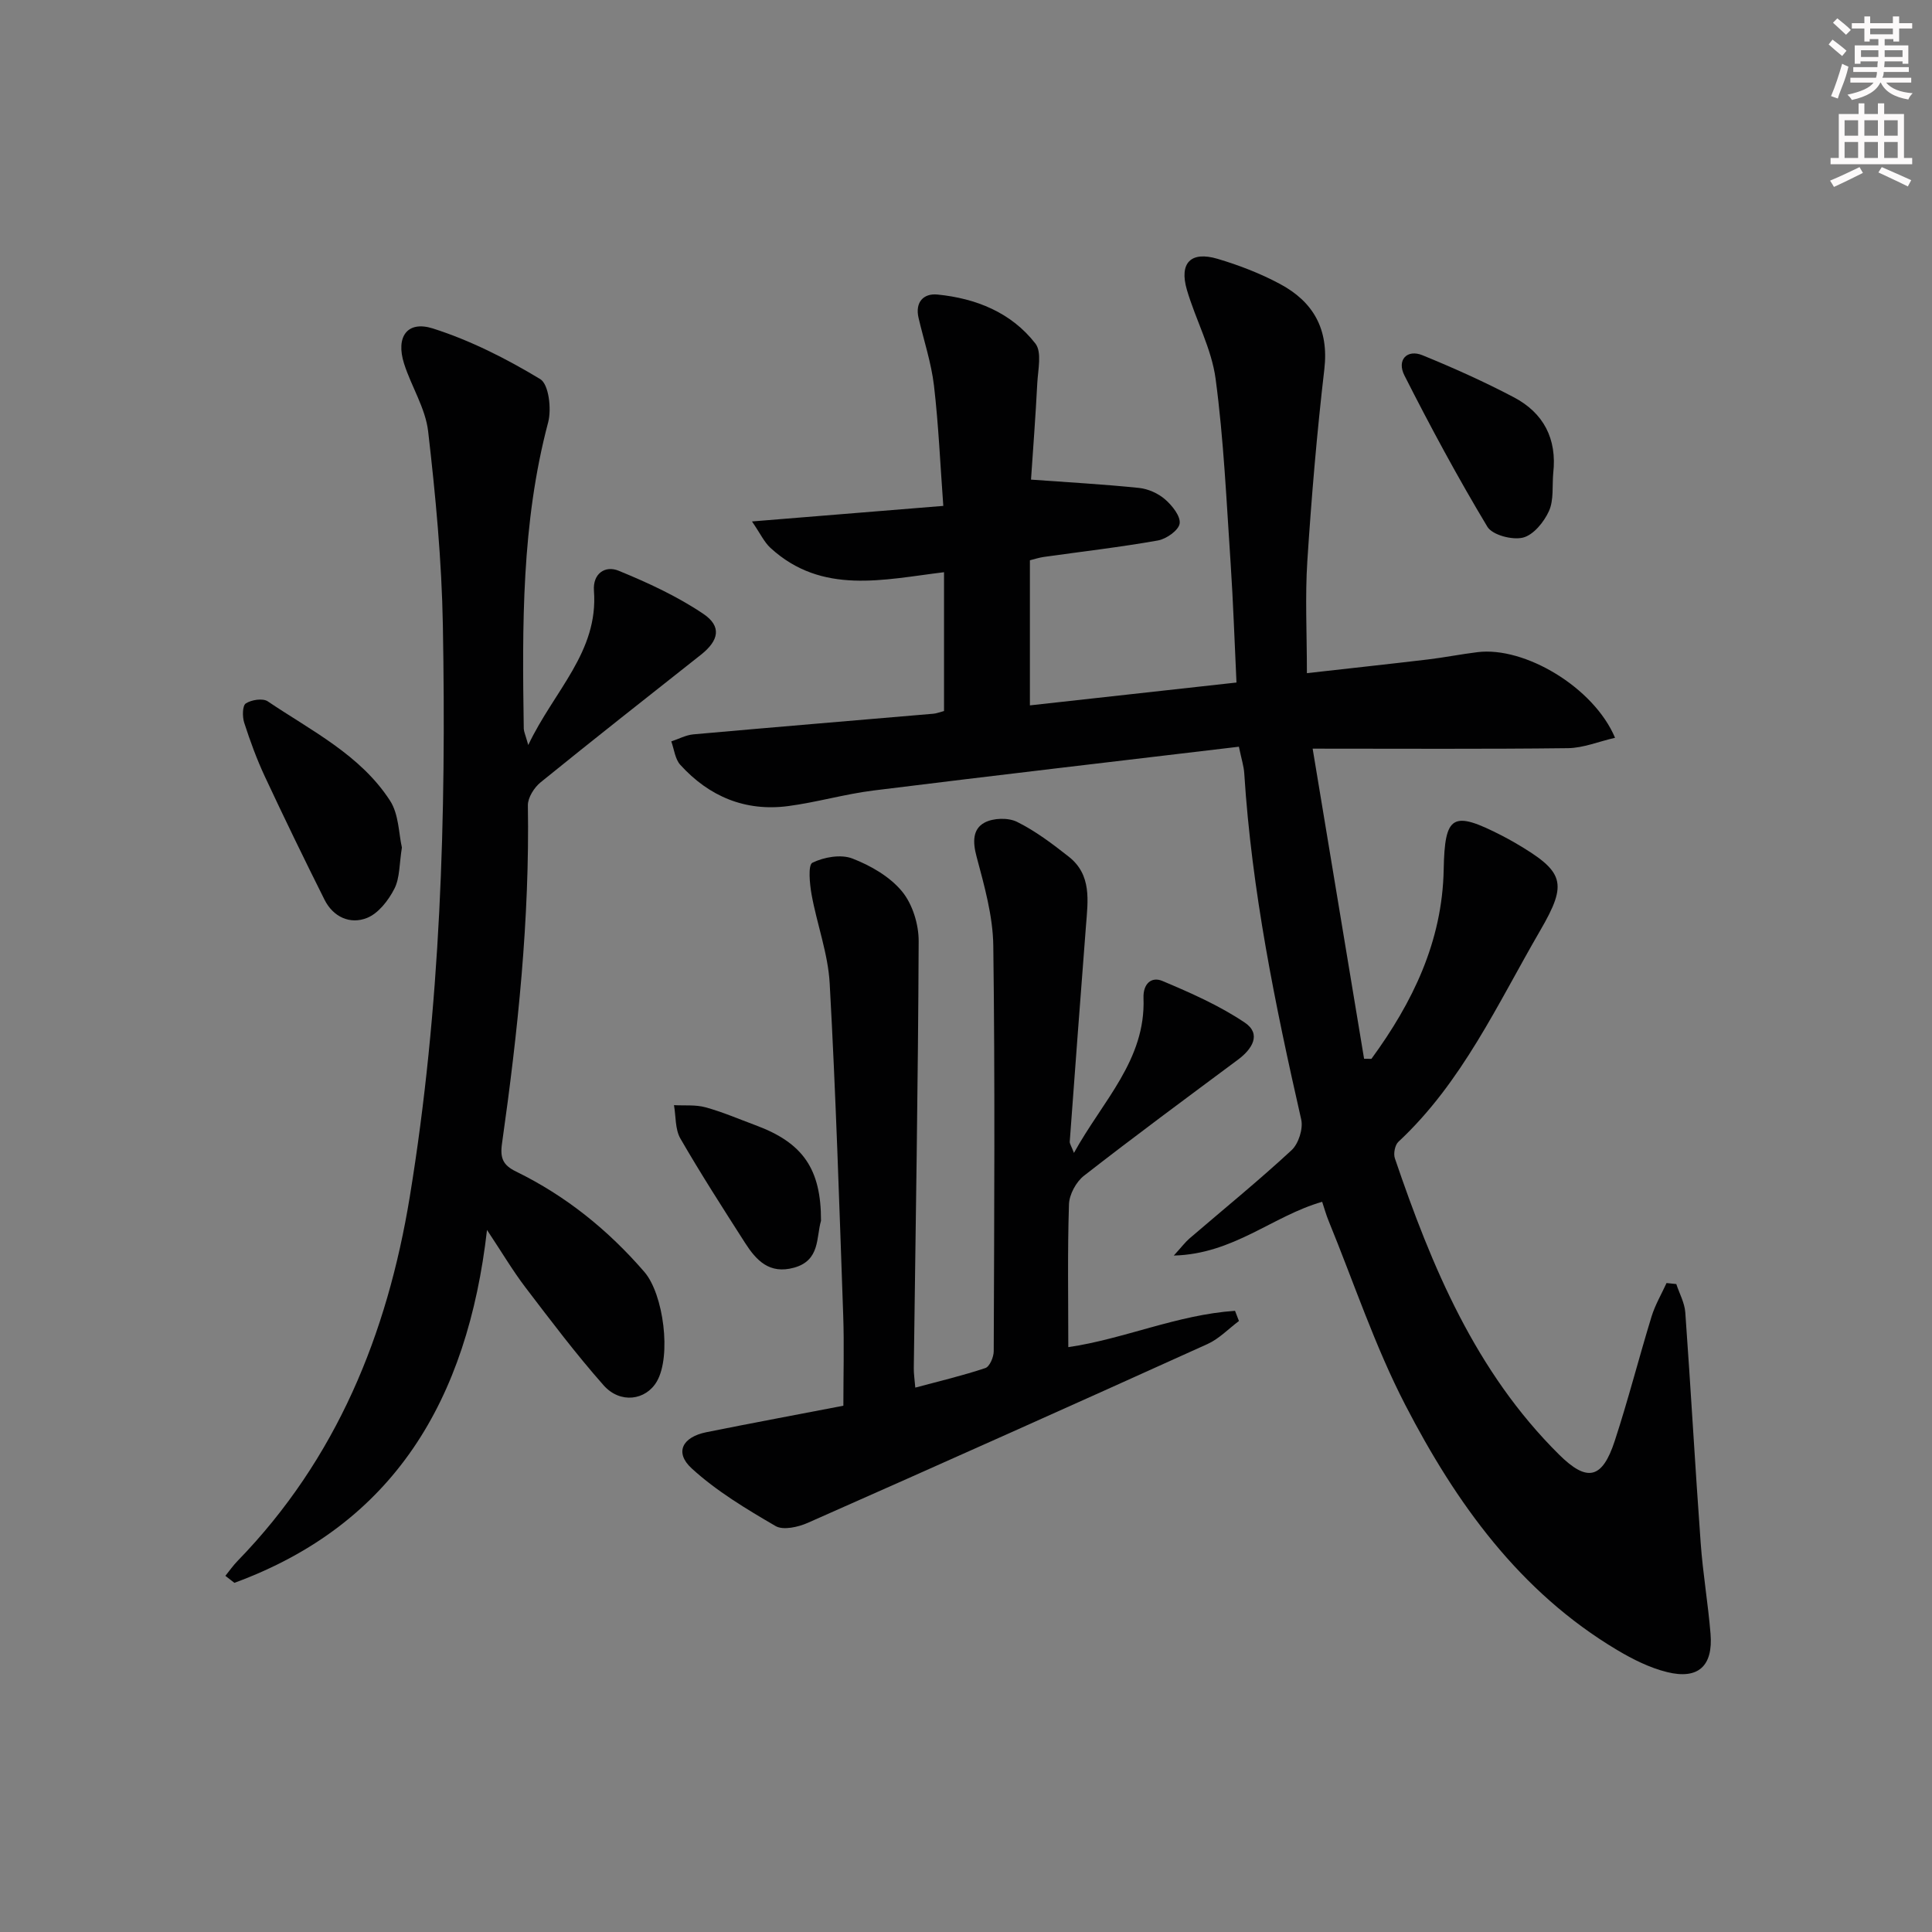 <svg enable-background="new 0 0 400 400" viewBox="0 0 400 400" xmlns="http://www.w3.org/2000/svg"><rect x="0" y="0" width="400" height="400" fill="#808080" stroke="none"/><g fill="#010102"><path d="m347.06 265.85c.64 1.95 1.71 3.86 1.86 5.85 1.15 15.92 2.03 31.86 3.19 47.78.45 6.28 1.53 12.52 2.04 18.81.54 6.64-2.55 9.49-8.99 7.9-3.62-.89-7.14-2.66-10.38-4.59-20.18-12.04-33.34-30.44-43.82-50.7-6.3-12.17-10.65-25.34-15.86-38.07-.55-1.33-.93-2.73-1.36-4.01-10.28 2.95-18.34 10.81-30.72 11.13 1.65-1.81 2.36-2.77 3.24-3.53 7.07-6.07 14.31-11.96 21.14-18.28 1.45-1.34 2.44-4.45 2-6.37-5.38-23.65-10.25-47.37-11.79-71.66-.09-1.45-.56-2.87-1.11-5.51-25.36 3.02-50.54 5.94-75.7 9.07-5.91.74-11.7 2.44-17.61 3.22-8.88 1.17-16.39-1.98-22.35-8.55-1.08-1.19-1.26-3.2-1.86-4.84 1.53-.5 3.02-1.32 4.58-1.46 16.56-1.48 33.12-2.85 49.68-4.27.64-.05 1.26-.31 2.21-.56 0-9.45 0-18.85 0-28.74-12.47 1.51-25.24 4.77-35.93-5.03-1.31-1.2-2.1-2.97-3.83-5.48 13.71-1.12 26.08-2.12 39.61-3.22-.63-8.53-.98-16.75-1.93-24.91-.56-4.72-2.1-9.33-3.19-14-.77-3.29 1.05-5.13 3.9-4.85 7.98.79 15.29 3.71 20.29 10.15 1.37 1.77.54 5.4.39 8.16-.36 7.08-.91 14.16-1.3 20.01 7.84.57 15.12.97 22.37 1.72 1.89.2 3.97 1.13 5.4 2.38 1.46 1.27 3.23 3.48 3 5-.21 1.4-2.75 3.19-4.5 3.5-7.84 1.39-15.76 2.3-23.64 3.41-.96.14-1.9.45-2.86.69v30.04c14.27-1.58 28.23-3.12 42.77-4.73-.41-8.5-.67-16.59-1.21-24.66-.86-12.75-1.42-25.56-3.11-38.21-.84-6.28-4.12-12.21-5.94-18.41-1.64-5.59.79-8.09 6.35-6.44 4.42 1.31 8.82 3.01 12.88 5.18 6.94 3.7 10.18 9.38 9.22 17.67-1.54 13.2-2.66 26.45-3.52 39.71-.48 7.41-.09 14.89-.09 23.22 9.02-1.02 17.02-1.88 25-2.83 3.46-.41 6.89-1.1 10.34-1.52 9.73-1.2 24.04 7.26 28.46 17.73-3.4.78-6.57 2.11-9.75 2.15-17.14.21-34.29.1-52.86.1 3.61 21.74 7.13 42.97 10.65 64.21.51 0 1.01.01 1.52.01 8.52-11.66 14.67-24.27 14.96-39.17.22-11.35 1.81-12.31 12.1-7.02.89.46 1.76.94 2.63 1.44 10.25 5.99 11.04 8.24 5.25 18.19-8.83 15.2-16.16 31.44-29.36 43.74-.71.66-1.06 2.44-.73 3.41 7.65 22.48 16.7 44.2 33.99 61.34 5.8 5.75 8.94 5.11 11.53-2.81 2.79-8.51 5-17.21 7.63-25.78.74-2.4 2.05-4.62 3.1-6.92.69.07 1.36.14 2.02.21z"/><path d="m109.37 154.25c5.35-11.27 14.55-19.27 13.6-31.93-.27-3.63 2.37-5.28 5.1-4.16 6.06 2.48 12.12 5.28 17.53 8.92 3.88 2.61 3.24 5.53-.47 8.47-11.09 8.77-22.21 17.5-33.19 26.41-1.34 1.08-2.67 3.18-2.65 4.78.39 23.52-2.07 46.82-5.36 70.05-.43 3.03.25 4.47 2.92 5.77 10.3 5.03 19.05 12.09 26.56 20.78 3.98 4.61 5.62 17.41 2.59 22.66-2.27 3.94-7.6 4.7-11.04.8-5.71-6.46-10.92-13.37-16.16-20.24-2.6-3.41-4.79-7.12-7.97-11.91-4.03 35.23-19.3 60.94-52.3 73.06-.62-.48-1.25-.97-1.87-1.45.85-1.05 1.62-2.16 2.56-3.12 20.46-21.06 30.96-46.9 35.62-75.36 6.42-39.19 7.56-78.75 6.85-118.36-.24-13.4-1.51-26.81-3.05-40.13-.56-4.8-3.49-9.29-4.99-14.03-1.74-5.51.64-8.95 5.99-7.25 7.76 2.47 15.22 6.26 22.21 10.48 1.77 1.07 2.37 6.19 1.64 8.95-5.54 20.88-5.37 42.14-5.05 63.44.03.62.33 1.22.93 3.37z"/><path d="m189.5 287.29c5.04-1.35 9.85-2.49 14.51-4.05.89-.3 1.73-2.28 1.73-3.49.1-27.98.28-55.97-.09-83.95-.08-6.18-1.86-12.43-3.47-18.48-.8-2.99-.82-5.67 1.65-7 1.81-.98 4.91-1.07 6.74-.16 3.83 1.9 7.33 4.55 10.72 7.22 4.77 3.76 3.95 9.11 3.55 14.28-1.15 14.9-2.27 29.8-3.36 44.7-.03.42.3.86.87 2.34 5.94-10.8 14.88-19.22 14.4-32.06-.11-2.95 1.62-4.51 3.92-3.54 5.87 2.47 11.8 5.09 17.05 8.62 3.49 2.35 1.56 5.47-1.42 7.68-10.67 7.94-21.38 15.84-31.87 24.02-1.63 1.27-3.04 3.87-3.11 5.91-.32 9.76-.14 19.53-.14 29.58 11.37-1.64 22.59-6.72 34.52-7.52.27.7.54 1.41.81 2.11-2.15 1.61-4.1 3.67-6.49 4.76-27.54 12.46-55.13 24.8-82.78 37.03-1.99.88-5.09 1.58-6.67.66-6.07-3.54-12.23-7.23-17.37-11.94-3.59-3.29-1.93-6.49 3.06-7.49 9.43-1.9 18.88-3.65 28.35-5.48 0-6.4.18-12.53-.03-18.64-.81-22.93-1.53-45.87-2.8-68.77-.34-6.19-2.63-12.25-3.75-18.42-.4-2.22-.76-6.13.17-6.59 2.39-1.17 5.88-1.79 8.26-.88 3.79 1.46 7.75 3.74 10.28 6.8 2.19 2.64 3.48 6.85 3.46 10.35-.12 29.46-.63 58.91-1.01 88.37-.02 1.13.17 2.27.31 4.03z"/><path d="m83.21 175.47c-.55 3.38-.41 6.29-1.56 8.54-1.23 2.41-3.31 5.1-5.67 6.04-3.48 1.39-6.99-.18-8.79-3.77-4.23-8.45-8.36-16.96-12.36-25.52-1.68-3.6-3.05-7.35-4.27-11.13-.4-1.24-.38-3.53.33-3.99 1.16-.76 3.52-1.13 4.55-.43 9.04 6.1 19.16 11.07 25.3 20.54 1.85 2.83 1.81 6.89 2.47 9.72z"/><path d="m321.58 97.96c-.24 2.65.15 5.57-.89 7.86-1.03 2.27-3.22 4.96-5.39 5.49-2.22.54-6.33-.54-7.36-2.26-6.13-10.2-11.79-20.7-17.17-31.32-1.63-3.22.56-5.48 3.74-4.18 6.41 2.62 12.75 5.46 18.87 8.68 6.19 3.24 9.01 8.61 8.2 15.73z"/><path d="m169.98 252.75c-1.01 3.46-.15 8.21-5.59 9.71-5.1 1.41-7.82-1.52-10.15-5.16-4.56-7.13-9.15-14.26-13.38-21.59-1.1-1.92-.91-4.58-1.32-6.9 2.19.12 4.48-.12 6.54.45 3.51.96 6.88 2.42 10.3 3.69 9.85 3.63 13.63 9.05 13.6 19.8z"/></g><path d="m378.6 9.2.8-1c.9.7 1.9 1.4 2.9 2.3l-.9 1.1c-1.1-.9-2-1.7-2.8-2.4zm.5 10.7c.9-2.1 1.6-4.3 2.3-6.7.4.2.8.4 1.3.6-.7 3.1-1.5 4.3-2.2 6.6zm.4-15.2.9-.9c1 .8 2 1.6 2.8 2.4l-1 1c-1-.9-1.9-1.8-2.7-2.5zm12.5-1.3h1.2v1.4h2.7v1.1h-2.7v2.7h-1.2v-.5h-1.8v1.3h4.9v3.8h-1.2v-.5h-3.7c0 .4-.1.9-.1 1.2h5.1v1h-5.2c0 .5-.1.9-.3 1.2h6v1h-5.2c1.1 1.3 2.9 2 5.5 2.2-.4.4-.7.8-.9 1.3-2.9-.5-4.8-1.6-5.7-3.5h-.1c-.8 1.7-2.7 2.9-5.9 3.6-.2-.4-.6-.8-.9-1.1 2.8-.6 4.6-1.4 5.4-2.5h-4.8v-1h5.3c.1-.3.2-.7.2-1.2h-4.9v-1h5c0-.4 0-.8.1-1.2h-3.6v.5h-1.2v-3.8h4.9v-1.3h-1.8v.5h-1.1v-2.7h-2.6v-1.1h2.6v-1.4h1.2v1.4h4.7v-1.4zm-6.7 8.4h3.6c0-.4 0-.9 0-1.4h-3.6zm1.9-4.7h4.7v-1.2h-4.7zm6.7 3.3h-3.7v1.4h3.7z" fill="#fcfafa"/><path d="m384.7 21.4h1.3v2.2h2.8v-2.2h1.3v2.2h4.1v9.1h1.7v1.3h-16.9v-1.3h1.7v-9.1h4.1v-2.2zm.3 13.2.7 1.2c-1.8.9-3.8 1.9-6 2.9-.2-.4-.5-.8-.8-1.3 2.4-1 4.4-2 6.1-2.8zm-3.1-6.5h2.8v-3.2h-2.8zm0 4.6h2.8v-3.3h-2.8v3.2zm4.1-4.6h2.8v-3.2h-2.8zm0 4.6h2.8v-3.3h-2.8zm3.6 1.9c2.1.9 4.1 1.8 6.1 2.7l-.7 1.3c-2.2-1.1-4.2-2-6.1-2.9zm3.3-9.7h-2.8v3.2h2.8zm-2.8 7.8h2.8v-3.3h-2.8z" fill="#fcfafa"/></svg>